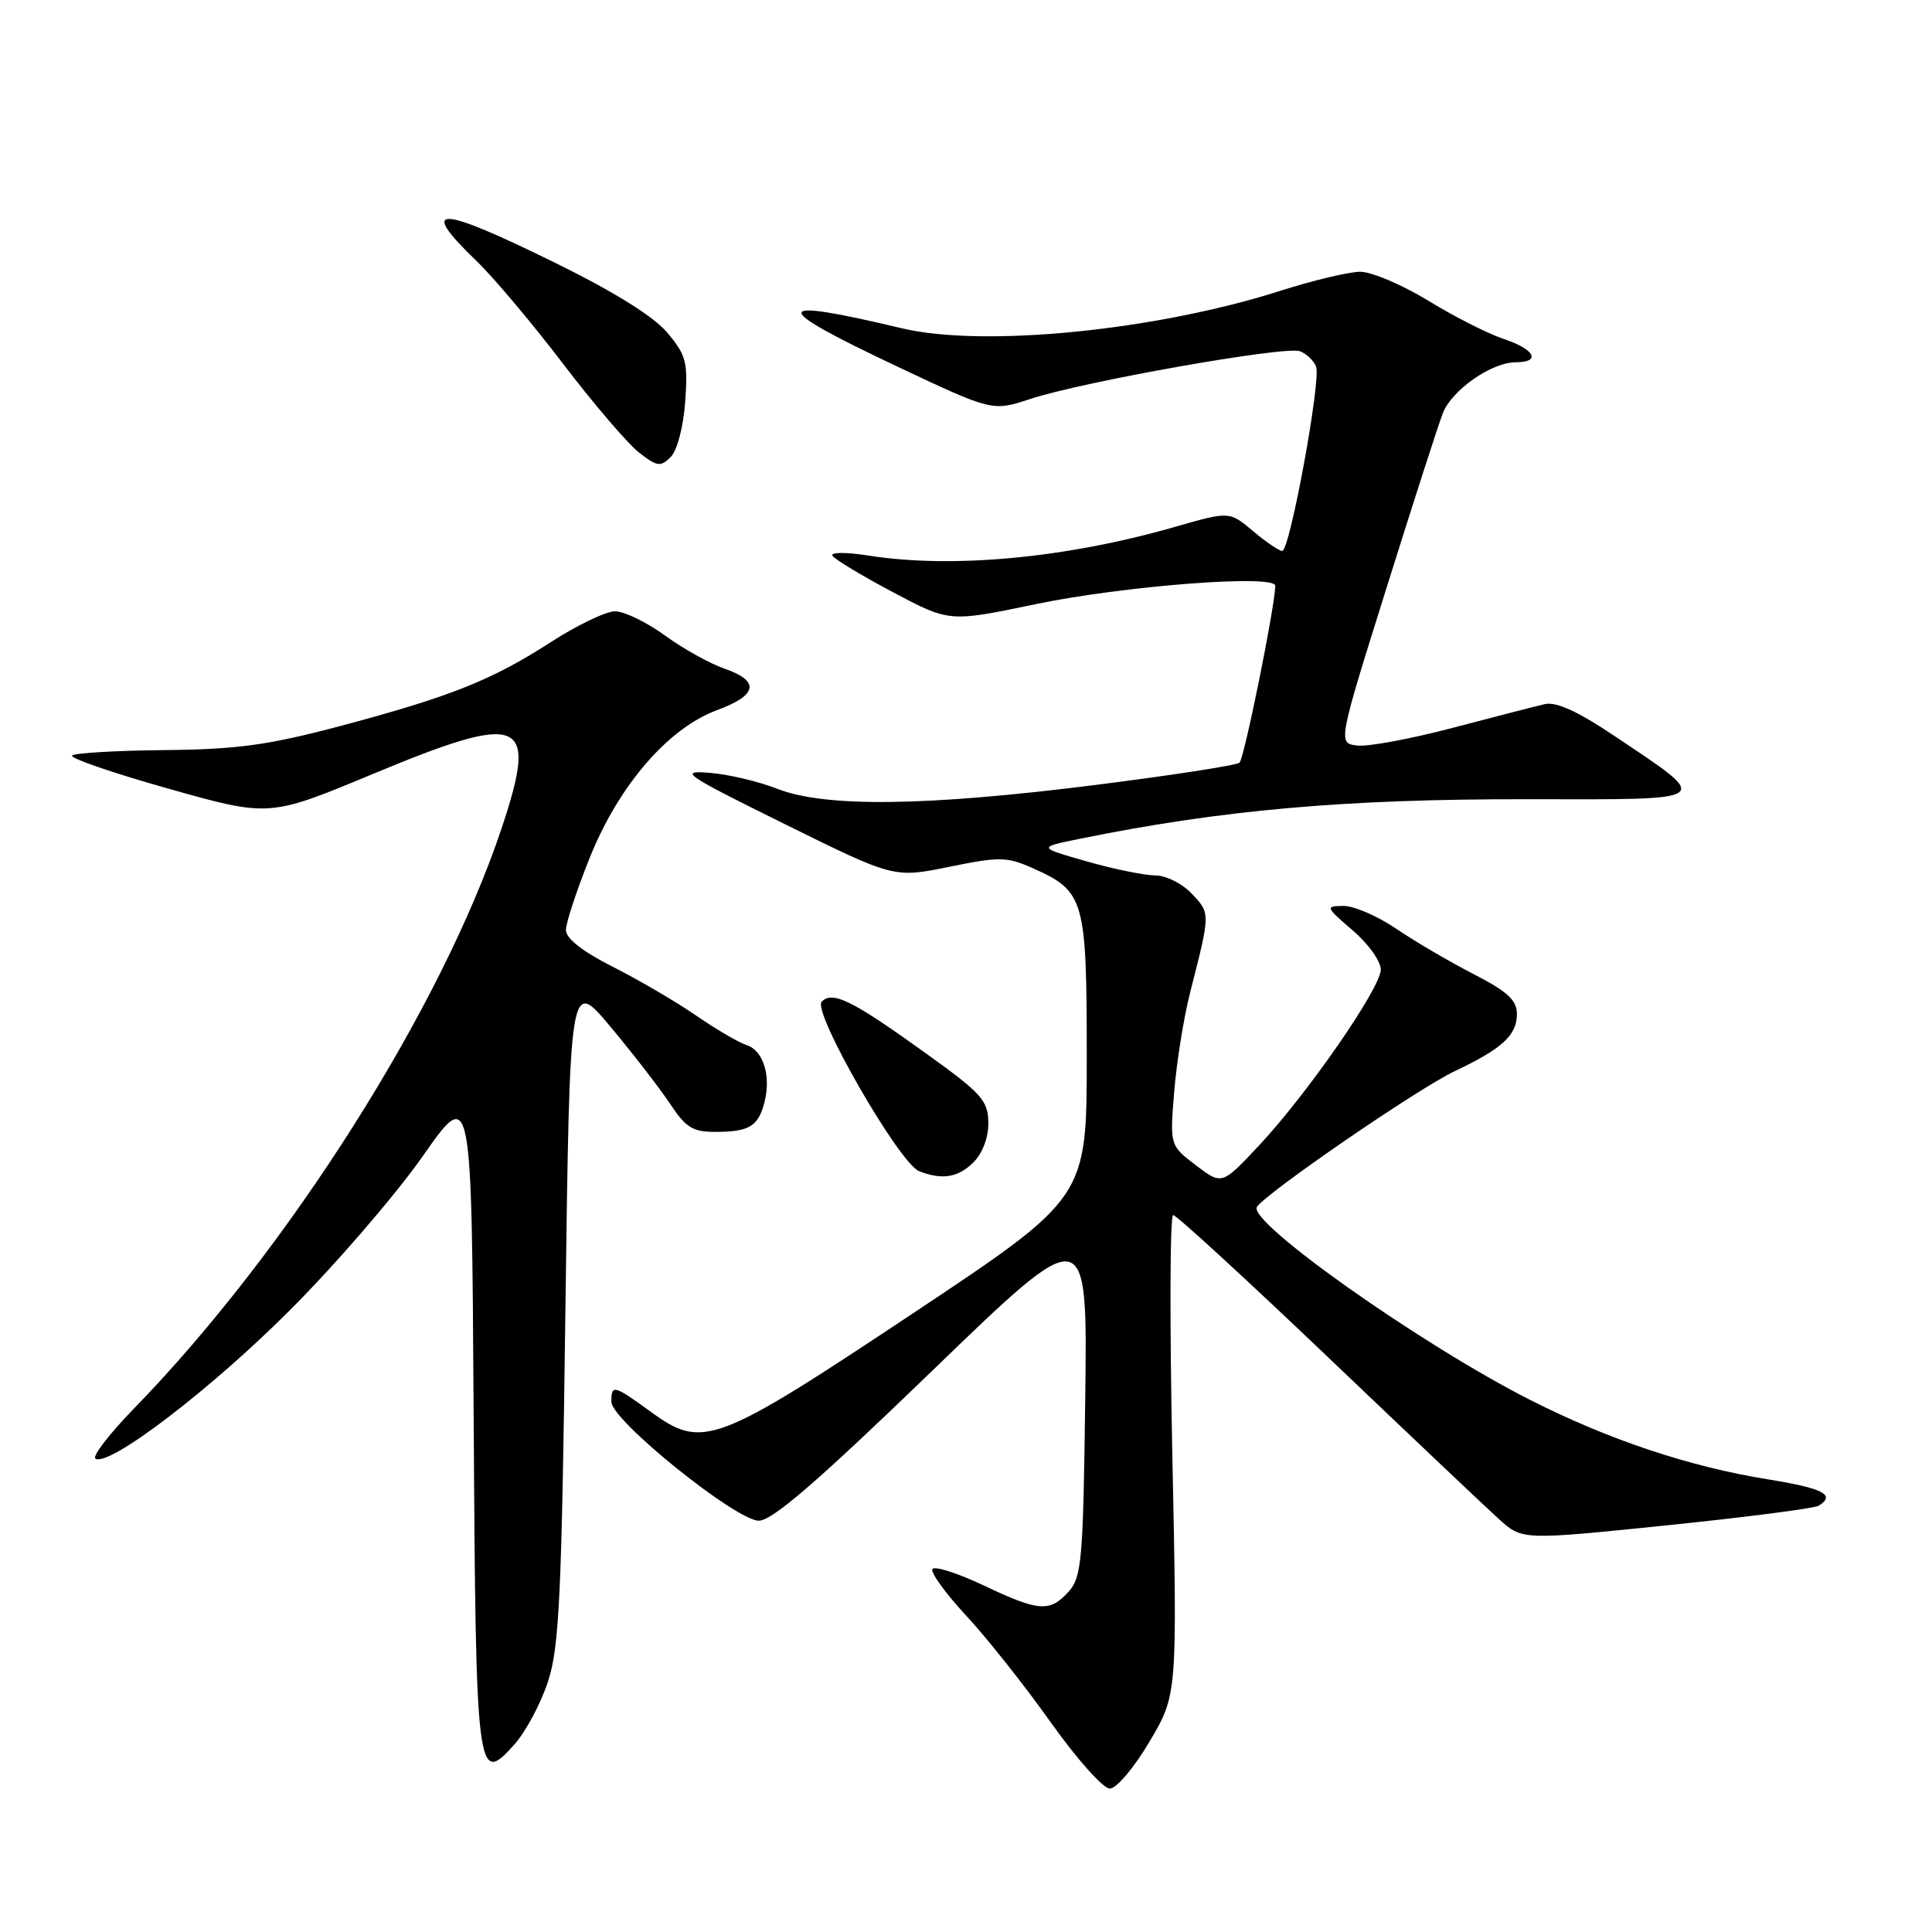 <?xml version="1.0" encoding="UTF-8" standalone="no"?>
<!DOCTYPE svg PUBLIC "-//W3C//DTD SVG 1.1//EN" "http://www.w3.org/Graphics/SVG/1.1/DTD/svg11.dtd" >
<svg xmlns="http://www.w3.org/2000/svg" xmlns:xlink="http://www.w3.org/1999/xlink" version="1.1" viewBox="0 0 256 256">
 <g >
 <path fill="currentColor"
d=" M 152.32 230.77 C 156.00 224.54 156.00 224.54 155.34 192.77 C 154.98 175.30 155.02 161.00 155.45 161.00 C 155.87 161.00 165.07 169.44 175.88 179.75 C 186.69 190.06 196.92 199.76 198.62 201.29 C 201.70 204.08 201.70 204.08 220.82 202.12 C 231.33 201.04 240.40 199.87 240.97 199.52 C 243.29 198.09 241.62 197.21 234.31 196.03 C 223.86 194.35 213.21 190.79 202.78 185.51 C 188.37 178.21 165.31 161.93 166.55 159.93 C 167.66 158.13 187.93 144.21 192.75 141.94 C 199.05 138.96 201.00 137.17 201.00 134.36 C 201.00 132.53 199.76 131.39 195.25 129.07 C 192.09 127.44 187.47 124.74 185.00 123.06 C 182.53 121.38 179.38 120.02 178.00 120.04 C 175.59 120.07 175.63 120.18 179.25 123.29 C 181.33 125.07 182.98 127.39 182.96 128.50 C 182.91 130.99 173.12 145.10 166.70 151.92 C 161.90 157.02 161.90 157.02 158.45 154.40 C 155.01 151.77 155.01 151.77 155.59 144.63 C 155.91 140.71 156.86 134.80 157.70 131.50 C 160.40 120.93 160.39 121.05 157.95 118.45 C 156.67 117.08 154.51 116.00 153.08 116.00 C 151.66 115.99 147.57 115.16 144.00 114.14 C 137.50 112.28 137.50 112.28 143.00 111.16 C 161.89 107.31 178.23 105.87 202.37 105.90 C 227.49 105.94 227.00 106.29 213.85 97.47 C 209.05 94.25 206.19 92.95 204.69 93.30 C 203.48 93.58 198.00 94.99 192.50 96.44 C 187.00 97.89 181.32 98.95 179.88 98.79 C 177.26 98.50 177.26 98.50 183.69 78.00 C 187.22 66.72 190.59 56.27 191.18 54.76 C 192.37 51.68 197.64 48.00 200.87 48.00 C 204.25 48.00 203.35 46.27 199.26 44.92 C 197.21 44.24 192.70 41.96 189.25 39.84 C 185.79 37.73 181.74 36.01 180.23 36.01 C 178.73 36.02 173.99 37.15 169.70 38.52 C 153.14 43.81 130.32 46.07 119.50 43.50 C 101.98 39.33 101.81 40.50 118.77 48.51 C 131.50 54.52 131.50 54.52 136.50 52.87 C 143.53 50.55 170.33 45.81 172.25 46.54 C 173.13 46.88 174.09 47.79 174.39 48.58 C 175.07 50.36 170.91 73.00 169.90 73.00 C 169.49 73.00 167.75 71.82 166.03 70.37 C 162.90 67.74 162.90 67.74 155.70 69.81 C 141.30 73.95 126.23 75.37 115.12 73.62 C 112.12 73.15 109.99 73.16 110.30 73.64 C 110.60 74.11 114.21 76.29 118.32 78.47 C 125.80 82.44 125.80 82.44 137.15 80.07 C 148.89 77.62 169.01 76.07 168.98 77.62 C 168.94 80.39 164.86 100.52 164.24 101.06 C 163.83 101.41 155.18 102.75 145.00 104.03 C 122.60 106.85 109.35 107.00 103.00 104.52 C 100.53 103.55 96.47 102.59 94.00 102.40 C 89.86 102.07 90.66 102.61 103.97 109.19 C 118.45 116.35 118.45 116.35 125.77 114.86 C 132.49 113.49 133.41 113.51 136.92 115.07 C 143.71 118.12 144.00 119.13 144.00 140.07 C 144.00 158.70 144.00 158.70 121.11 173.93 C 94.78 191.45 93.11 192.08 86.26 187.09 C 81.33 183.50 81.00 183.41 81.01 185.75 C 81.02 188.21 97.52 201.50 100.56 201.50 C 102.33 201.50 108.40 196.25 123.54 181.62 C 144.10 161.75 144.10 161.75 143.80 185.27 C 143.53 206.75 143.33 208.98 141.60 210.90 C 139.09 213.66 137.68 213.56 130.28 210.05 C 126.85 208.43 123.83 207.47 123.55 207.91 C 123.28 208.36 125.30 211.15 128.05 214.11 C 130.80 217.07 135.84 223.44 139.25 228.25 C 142.67 233.06 146.18 237.00 147.05 237.00 C 147.93 237.00 150.27 234.24 152.32 230.77 Z  M 72.62 222.79 C 74.11 218.24 74.43 211.39 74.92 173.55 C 75.50 129.60 75.50 129.60 80.89 136.05 C 83.86 139.60 87.41 144.19 88.78 146.25 C 90.90 149.44 91.80 150.00 94.88 149.98 C 99.29 149.97 100.49 149.23 101.30 146.03 C 102.19 142.54 101.13 139.18 98.93 138.48 C 97.90 138.15 94.87 136.38 92.20 134.54 C 89.52 132.70 84.56 129.80 81.17 128.09 C 77.18 126.07 75.00 124.36 74.99 123.24 C 74.99 122.28 76.41 117.97 78.14 113.66 C 82.01 104.04 88.52 96.50 95.03 94.09 C 100.40 92.11 100.73 90.24 96.00 88.60 C 94.08 87.94 90.52 85.96 88.10 84.20 C 85.68 82.44 82.71 81.00 81.50 81.00 C 80.30 81.00 76.48 82.83 73.01 85.07 C 65.19 90.12 59.68 92.32 45.02 96.22 C 35.54 98.73 31.43 99.30 21.83 99.39 C 15.42 99.45 9.89 99.78 9.55 100.11 C 9.22 100.45 14.96 102.43 22.31 104.50 C 35.68 108.27 35.68 108.27 49.37 102.57 C 69.30 94.27 71.34 95.12 66.50 109.65 C 58.57 133.46 38.25 165.56 17.76 186.63 C 14.48 190.00 12.18 192.99 12.65 193.28 C 14.46 194.40 27.99 184.06 38.50 173.52 C 44.55 167.46 52.42 158.33 56.00 153.22 C 62.50 143.95 62.50 143.95 62.76 187.63 C 63.05 235.60 63.18 236.72 68.16 231.15 C 69.67 229.46 71.67 225.70 72.62 222.79 Z  M 129.00 154.00 C 130.20 152.80 130.99 150.70 130.96 148.75 C 130.93 145.84 130.07 144.88 122.81 139.66 C 112.95 132.56 110.34 131.26 108.88 132.72 C 107.58 134.02 119.13 154.12 121.78 155.18 C 124.84 156.39 126.96 156.04 129.00 154.00 Z  M 90.79 53.23 C 91.17 47.99 90.93 47.07 88.42 44.08 C 86.61 41.93 81.40 38.68 73.67 34.88 C 57.97 27.15 55.34 27.07 63.11 34.55 C 65.37 36.72 70.52 42.84 74.56 48.14 C 78.60 53.44 83.14 58.75 84.63 59.93 C 87.06 61.83 87.52 61.90 88.86 60.57 C 89.73 59.70 90.55 56.58 90.79 53.23 Z "/>
</g>
</svg>